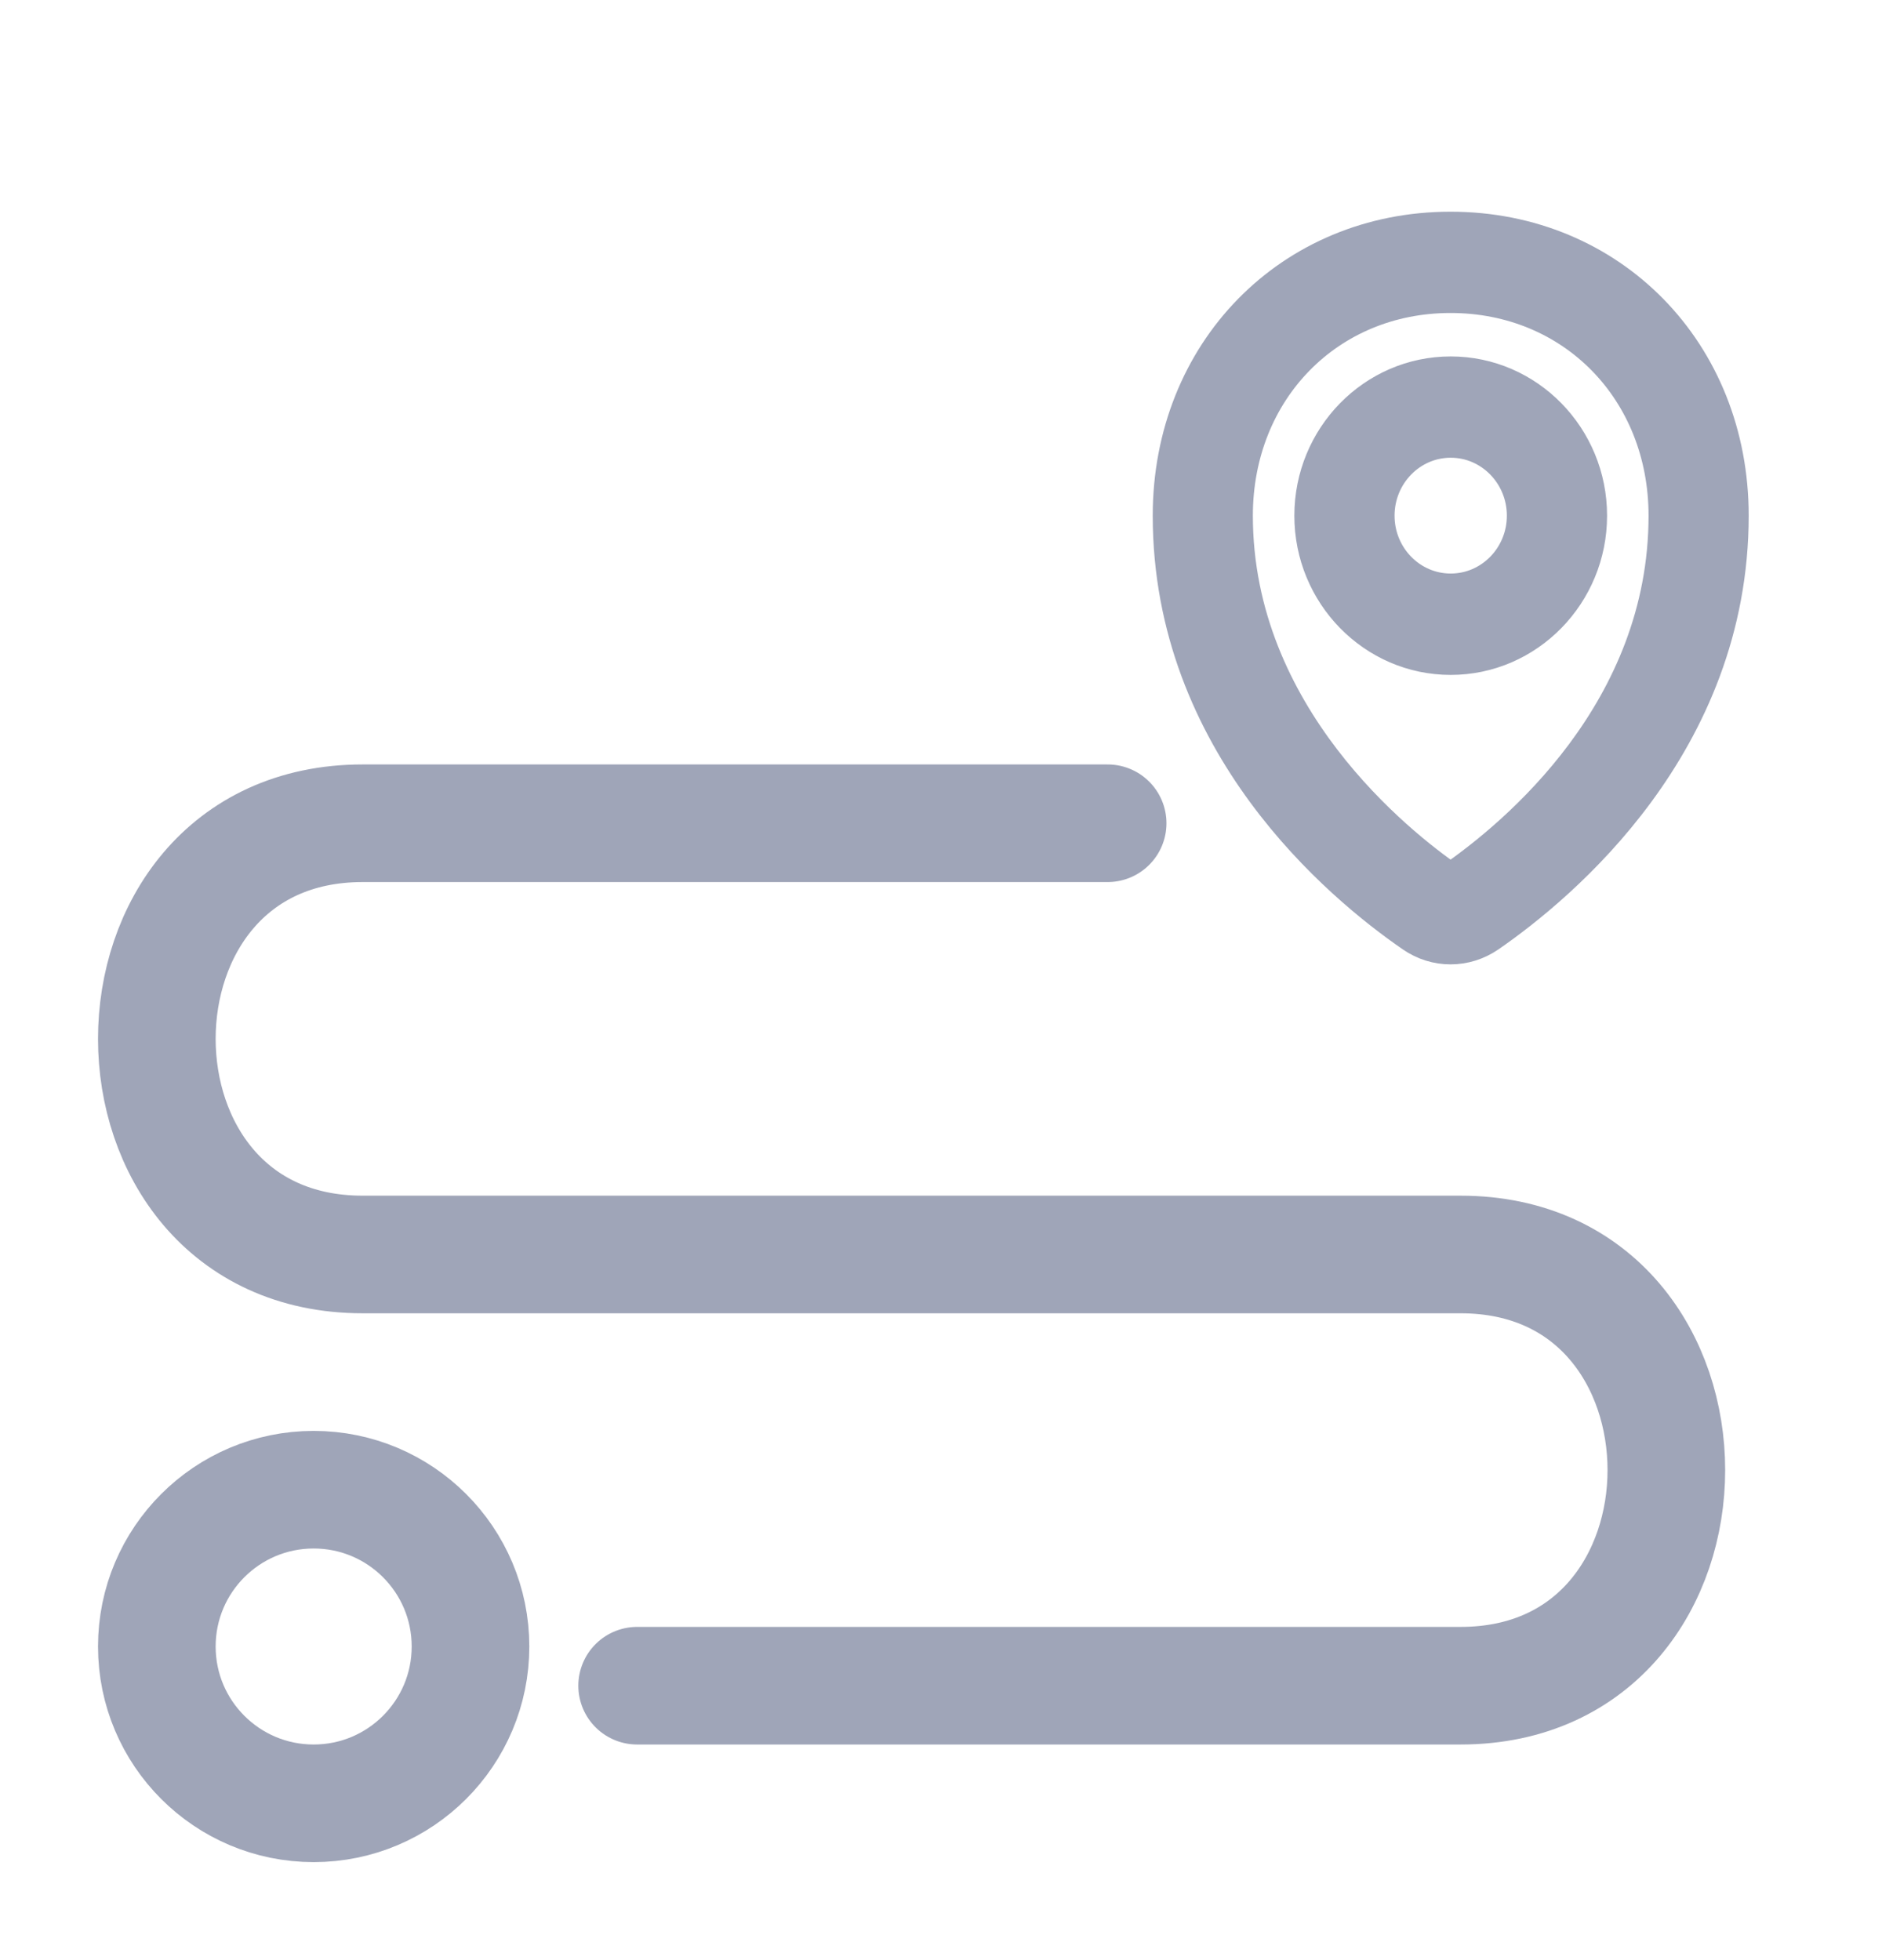 <svg width="24" height="25" viewBox="0 0 24 25" fill="none" xmlns="http://www.w3.org/2000/svg">
<path d="M18.5 4.846C17.566 4.846 16.806 5.622 16.806 6.577C16.806 7.531 17.566 8.308 18.5 8.308C19.434 8.308 20.194 7.531 20.194 6.577C20.194 5.622 19.434 4.846 18.5 4.846ZM18.5 7.615C17.939 7.615 17.484 7.15 17.484 6.577C17.484 6.004 17.939 5.538 18.5 5.538C19.061 5.538 19.516 6.004 19.516 6.577C19.516 7.15 19.061 7.615 18.5 7.615ZM18.498 3C16.504 3 15 4.538 15 6.577C15 9.442 17.139 11.227 18.058 11.861C18.192 11.954 18.345 12 18.498 12C18.651 12 18.804 11.954 18.938 11.862C19.858 11.226 22 9.439 22 6.576C22 4.537 20.495 3 18.498 3ZM18.559 11.288C18.521 11.314 18.475 11.314 18.437 11.288C17.79 10.841 15.677 9.181 15.677 6.577C15.677 4.932 16.89 3.692 18.498 3.692C20.108 3.692 21.323 4.932 21.323 6.577C21.323 9.108 19.39 10.715 18.559 11.288Z" fill="#9FA5B8" stroke="#9FA5B8" stroke-width="0.6"/>
<path d="M14.125 10.5C14.125 10.5 8.125 10.5 4.625 10.5C1.125 10.5 1.125 16 4.625 16C8.125 16 15.125 16 18.625 16C22.125 16 22.125 21.5 18.625 21.5C15.125 21.5 8.125 21.5 8.125 21.5" stroke="#9FA5B8" stroke-width="1.5" stroke-linecap="round" stroke-linejoin="round"/>
<circle cx="4" cy="21" r="2" stroke="#9FA5B8" stroke-width="1.5"/>
</svg>
